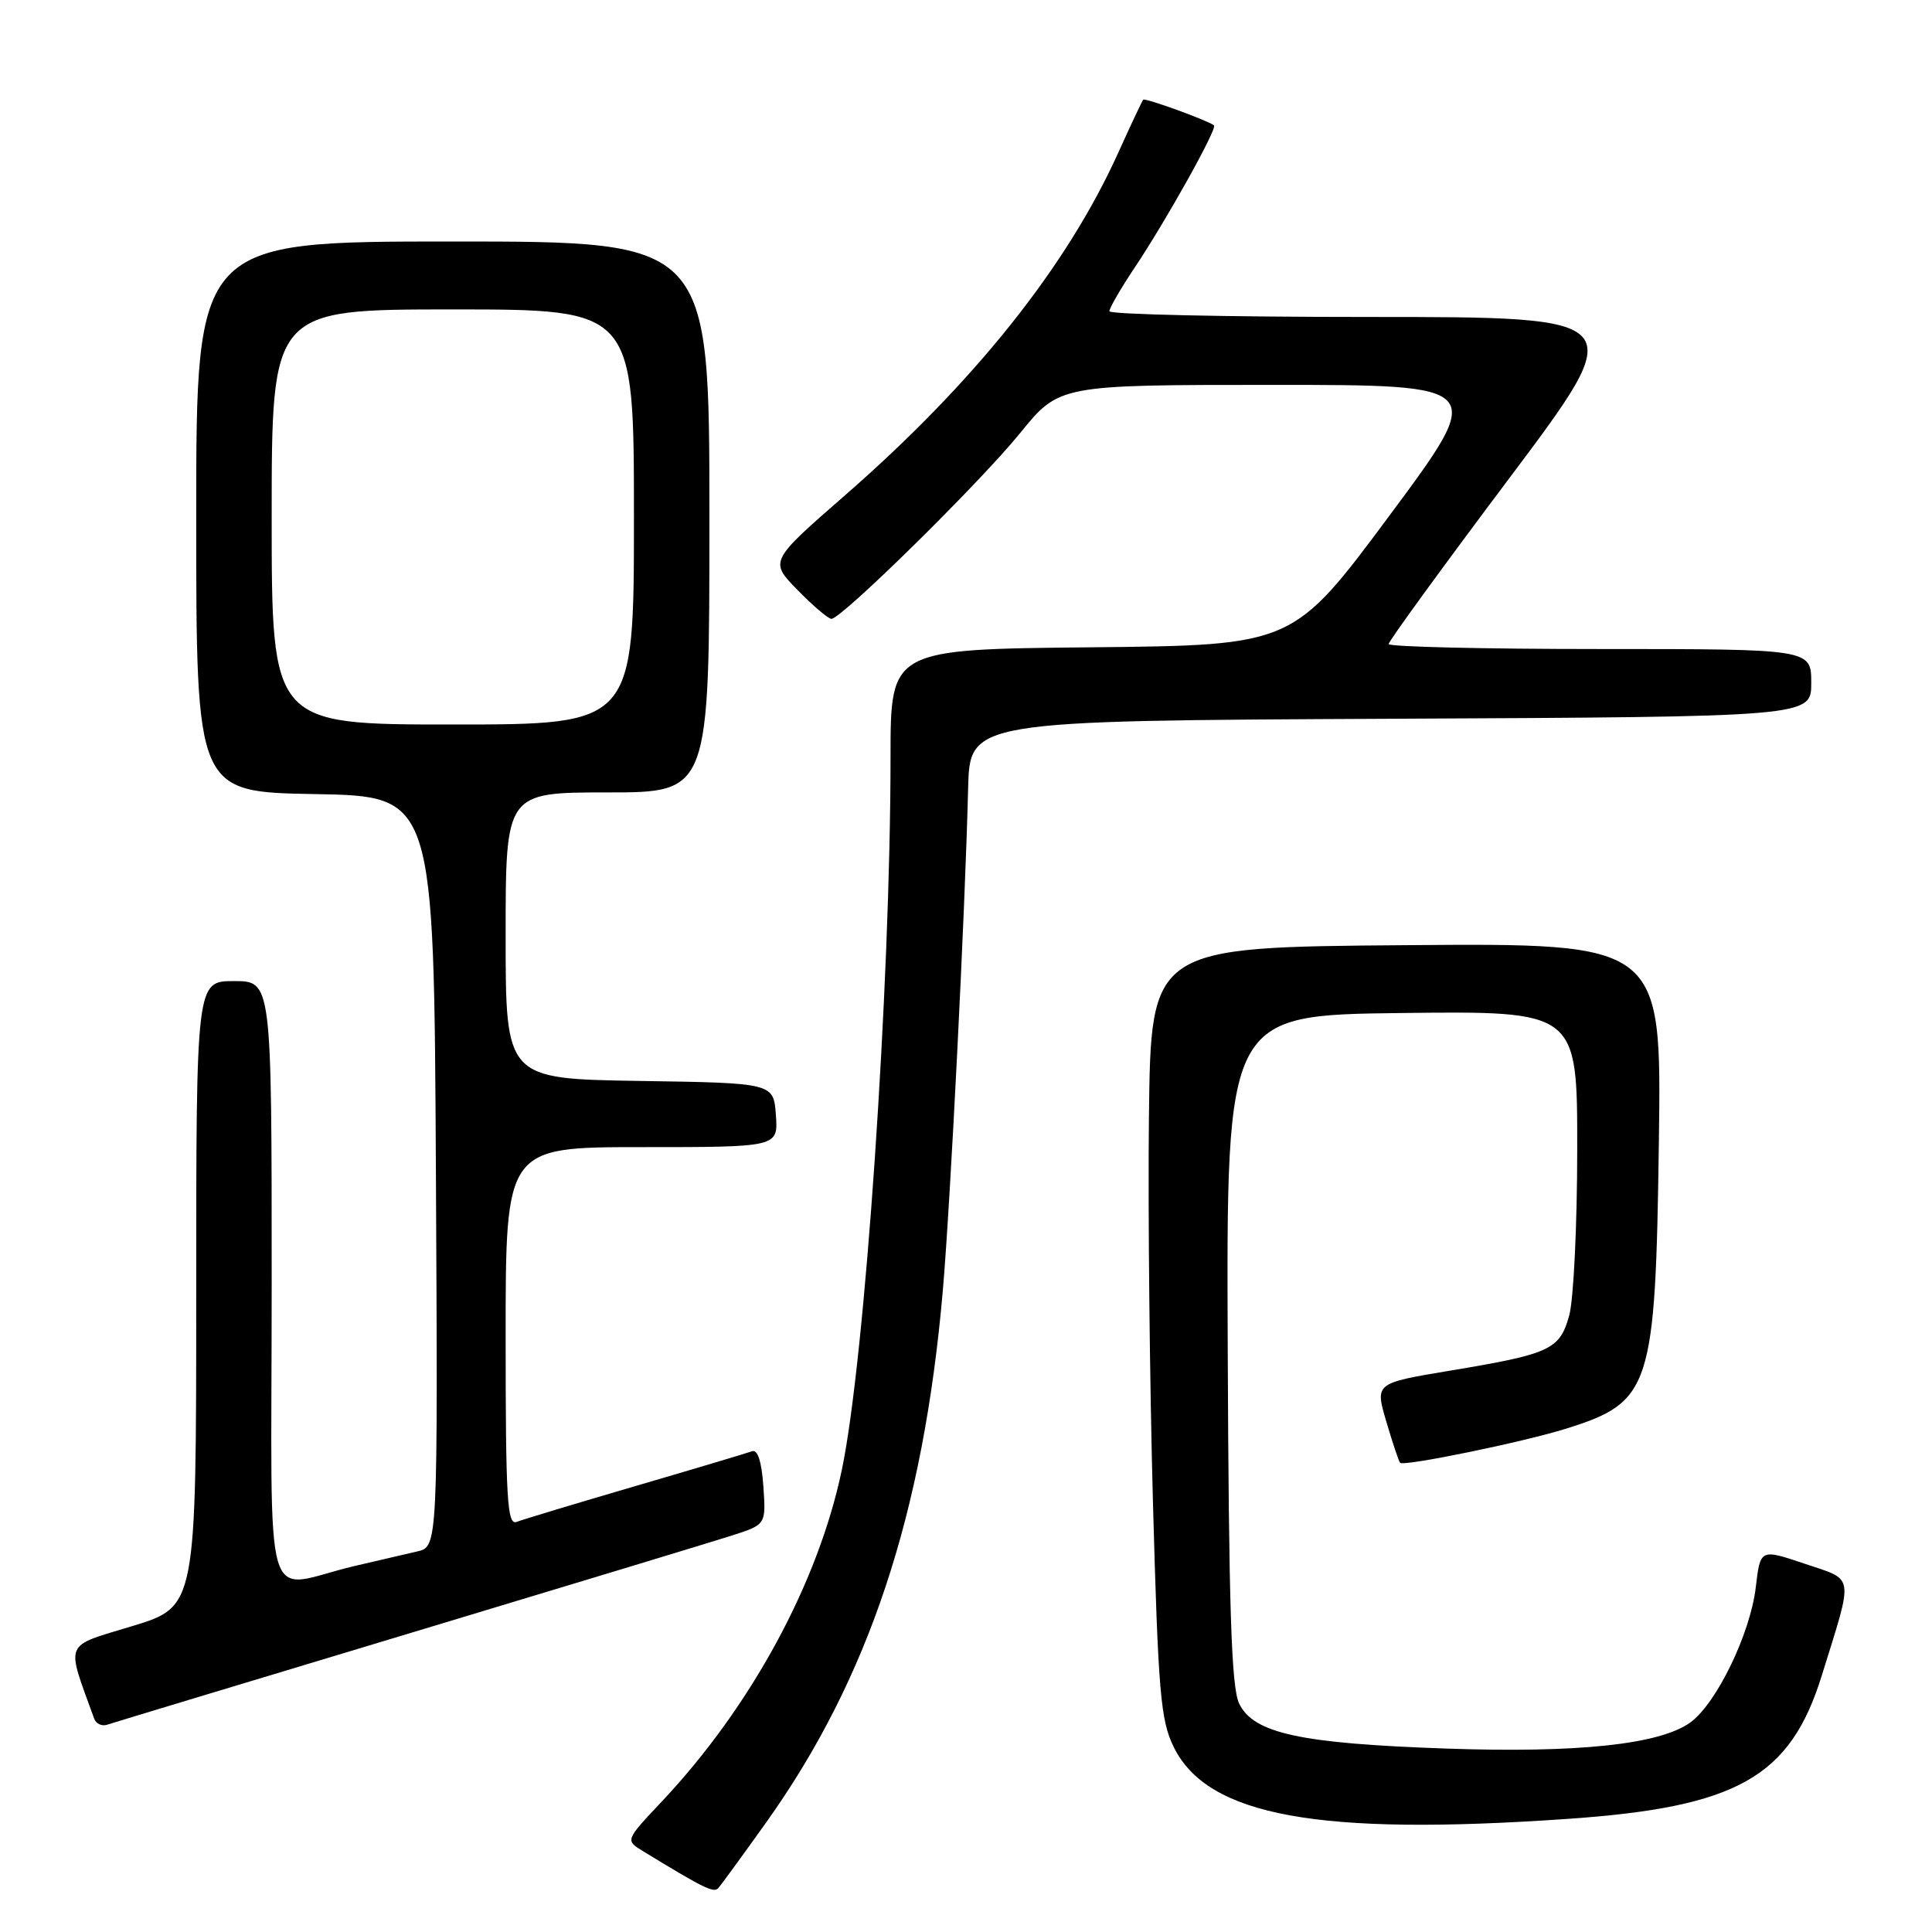 <?xml version="1.0" encoding="UTF-8" standalone="no"?>
<!DOCTYPE svg PUBLIC "-//W3C//DTD SVG 1.1//EN" "http://www.w3.org/Graphics/SVG/1.1/DTD/svg11.dtd" >
<svg xmlns="http://www.w3.org/2000/svg" xmlns:xlink="http://www.w3.org/1999/xlink" version="1.1" viewBox="0 0 256 256">
 <g >
 <path fill="currentColor"
d=" M 101.51 241.50 C 115.10 222.45 122.36 200.60 124.93 171.00 C 125.94 159.31 127.88 120.86 128.28 104.50 C 128.50 95.50 128.50 95.50 184.25 95.24 C 240.00 94.98 240.00 94.98 240.00 90.49 C 240.00 86.00 240.00 86.00 212.00 86.00 C 196.60 86.00 184.00 85.70 184.00 85.34 C 184.00 84.97 191.20 75.07 200.01 63.34 C 216.02 42.00 216.02 42.00 181.51 42.00 C 162.53 42.00 147.00 41.66 147.00 41.24 C 147.00 40.82 148.50 38.23 150.33 35.49 C 154.54 29.20 161.35 16.99 160.86 16.61 C 160.02 15.95 151.73 12.94 151.48 13.21 C 151.34 13.37 149.86 16.50 148.20 20.18 C 141.38 35.29 129.16 50.63 111.98 65.62 C 101.95 74.37 101.95 74.37 105.68 78.18 C 107.73 80.28 109.75 82.00 110.17 82.00 C 111.51 82.00 129.81 63.99 135.16 57.40 C 140.35 51.00 140.35 51.00 168.66 51.00 C 196.96 51.00 196.96 51.00 184.16 68.25 C 171.35 85.50 171.35 85.50 144.68 85.77 C 118.00 86.03 118.00 86.03 118.00 100.27 C 118.00 130.61 114.61 180.24 111.54 194.80 C 108.39 209.80 99.50 226.16 87.72 238.68 C 82.85 243.85 82.85 243.85 85.17 245.27 C 93.21 250.18 94.55 250.84 95.15 250.21 C 95.51 249.82 98.37 245.90 101.51 241.50 Z  M 207.60 241.02 C 230.18 239.47 237.20 235.52 241.39 222.03 C 245.64 208.35 245.82 209.46 239.12 207.20 C 233.25 205.22 233.25 205.22 232.65 210.32 C 231.92 216.49 227.44 225.73 223.97 228.24 C 219.93 231.15 209.10 232.31 191.50 231.69 C 172.26 231.02 166.08 229.67 164.19 225.72 C 163.16 223.56 162.82 213.14 162.68 178.72 C 162.50 134.50 162.50 134.50 185.75 134.23 C 209.00 133.96 209.00 133.96 208.99 152.23 C 208.99 162.28 208.51 172.21 207.93 174.30 C 206.67 178.85 205.45 179.41 192.01 181.64 C 182.19 183.28 182.19 183.28 183.70 188.39 C 184.53 191.20 185.35 193.65 185.52 193.83 C 186.00 194.34 201.85 191.08 207.50 189.31 C 218.78 185.77 219.36 184.01 219.81 151.24 C 220.17 124.97 220.17 124.97 186.34 125.24 C 152.50 125.50 152.50 125.50 152.24 148.00 C 152.10 160.38 152.34 183.32 152.77 199.00 C 153.47 224.35 153.78 227.94 155.53 231.50 C 160.03 240.63 174.63 243.30 207.60 241.02 Z  M 54.00 216.50 C 75.18 210.12 94.53 204.25 97.00 203.46 C 101.50 202.01 101.50 202.01 101.15 196.94 C 100.92 193.64 100.39 192.02 99.65 192.30 C 99.02 192.53 92.07 194.61 84.20 196.91 C 76.34 199.21 69.25 201.35 68.45 201.66 C 67.21 202.14 67.00 198.67 67.00 177.11 C 67.00 152.00 67.00 152.00 85.06 152.00 C 103.11 152.00 103.11 152.00 102.81 147.75 C 102.50 143.50 102.50 143.50 84.75 143.23 C 67.00 142.95 67.00 142.95 67.00 123.98 C 67.00 105.00 67.00 105.00 80.50 105.00 C 94.00 105.00 94.00 105.00 94.00 68.50 C 94.00 32.00 94.00 32.00 60.00 32.00 C 26.00 32.00 26.00 32.00 26.00 68.47 C 26.00 104.95 26.00 104.95 41.75 105.22 C 57.50 105.50 57.50 105.50 57.76 155.23 C 58.02 204.96 58.02 204.96 55.26 205.58 C 53.74 205.93 50.02 206.79 47.00 207.50 C 34.54 210.43 36.00 215.40 36.00 170.02 C 36.00 130.00 36.00 130.00 31.00 130.00 C 26.00 130.00 26.00 130.00 26.00 171.44 C 26.00 212.88 26.00 212.88 17.55 215.46 C 8.32 218.27 8.71 217.31 12.48 227.73 C 12.72 228.41 13.50 228.77 14.21 228.53 C 14.92 228.29 32.82 222.88 54.00 216.50 Z  M 36.00 68.50 C 36.00 41.00 36.00 41.00 60.00 41.00 C 84.00 41.00 84.00 41.00 84.00 68.50 C 84.00 96.00 84.00 96.00 60.00 96.00 C 36.00 96.00 36.00 96.00 36.00 68.50 Z "/>
</g>
</svg>